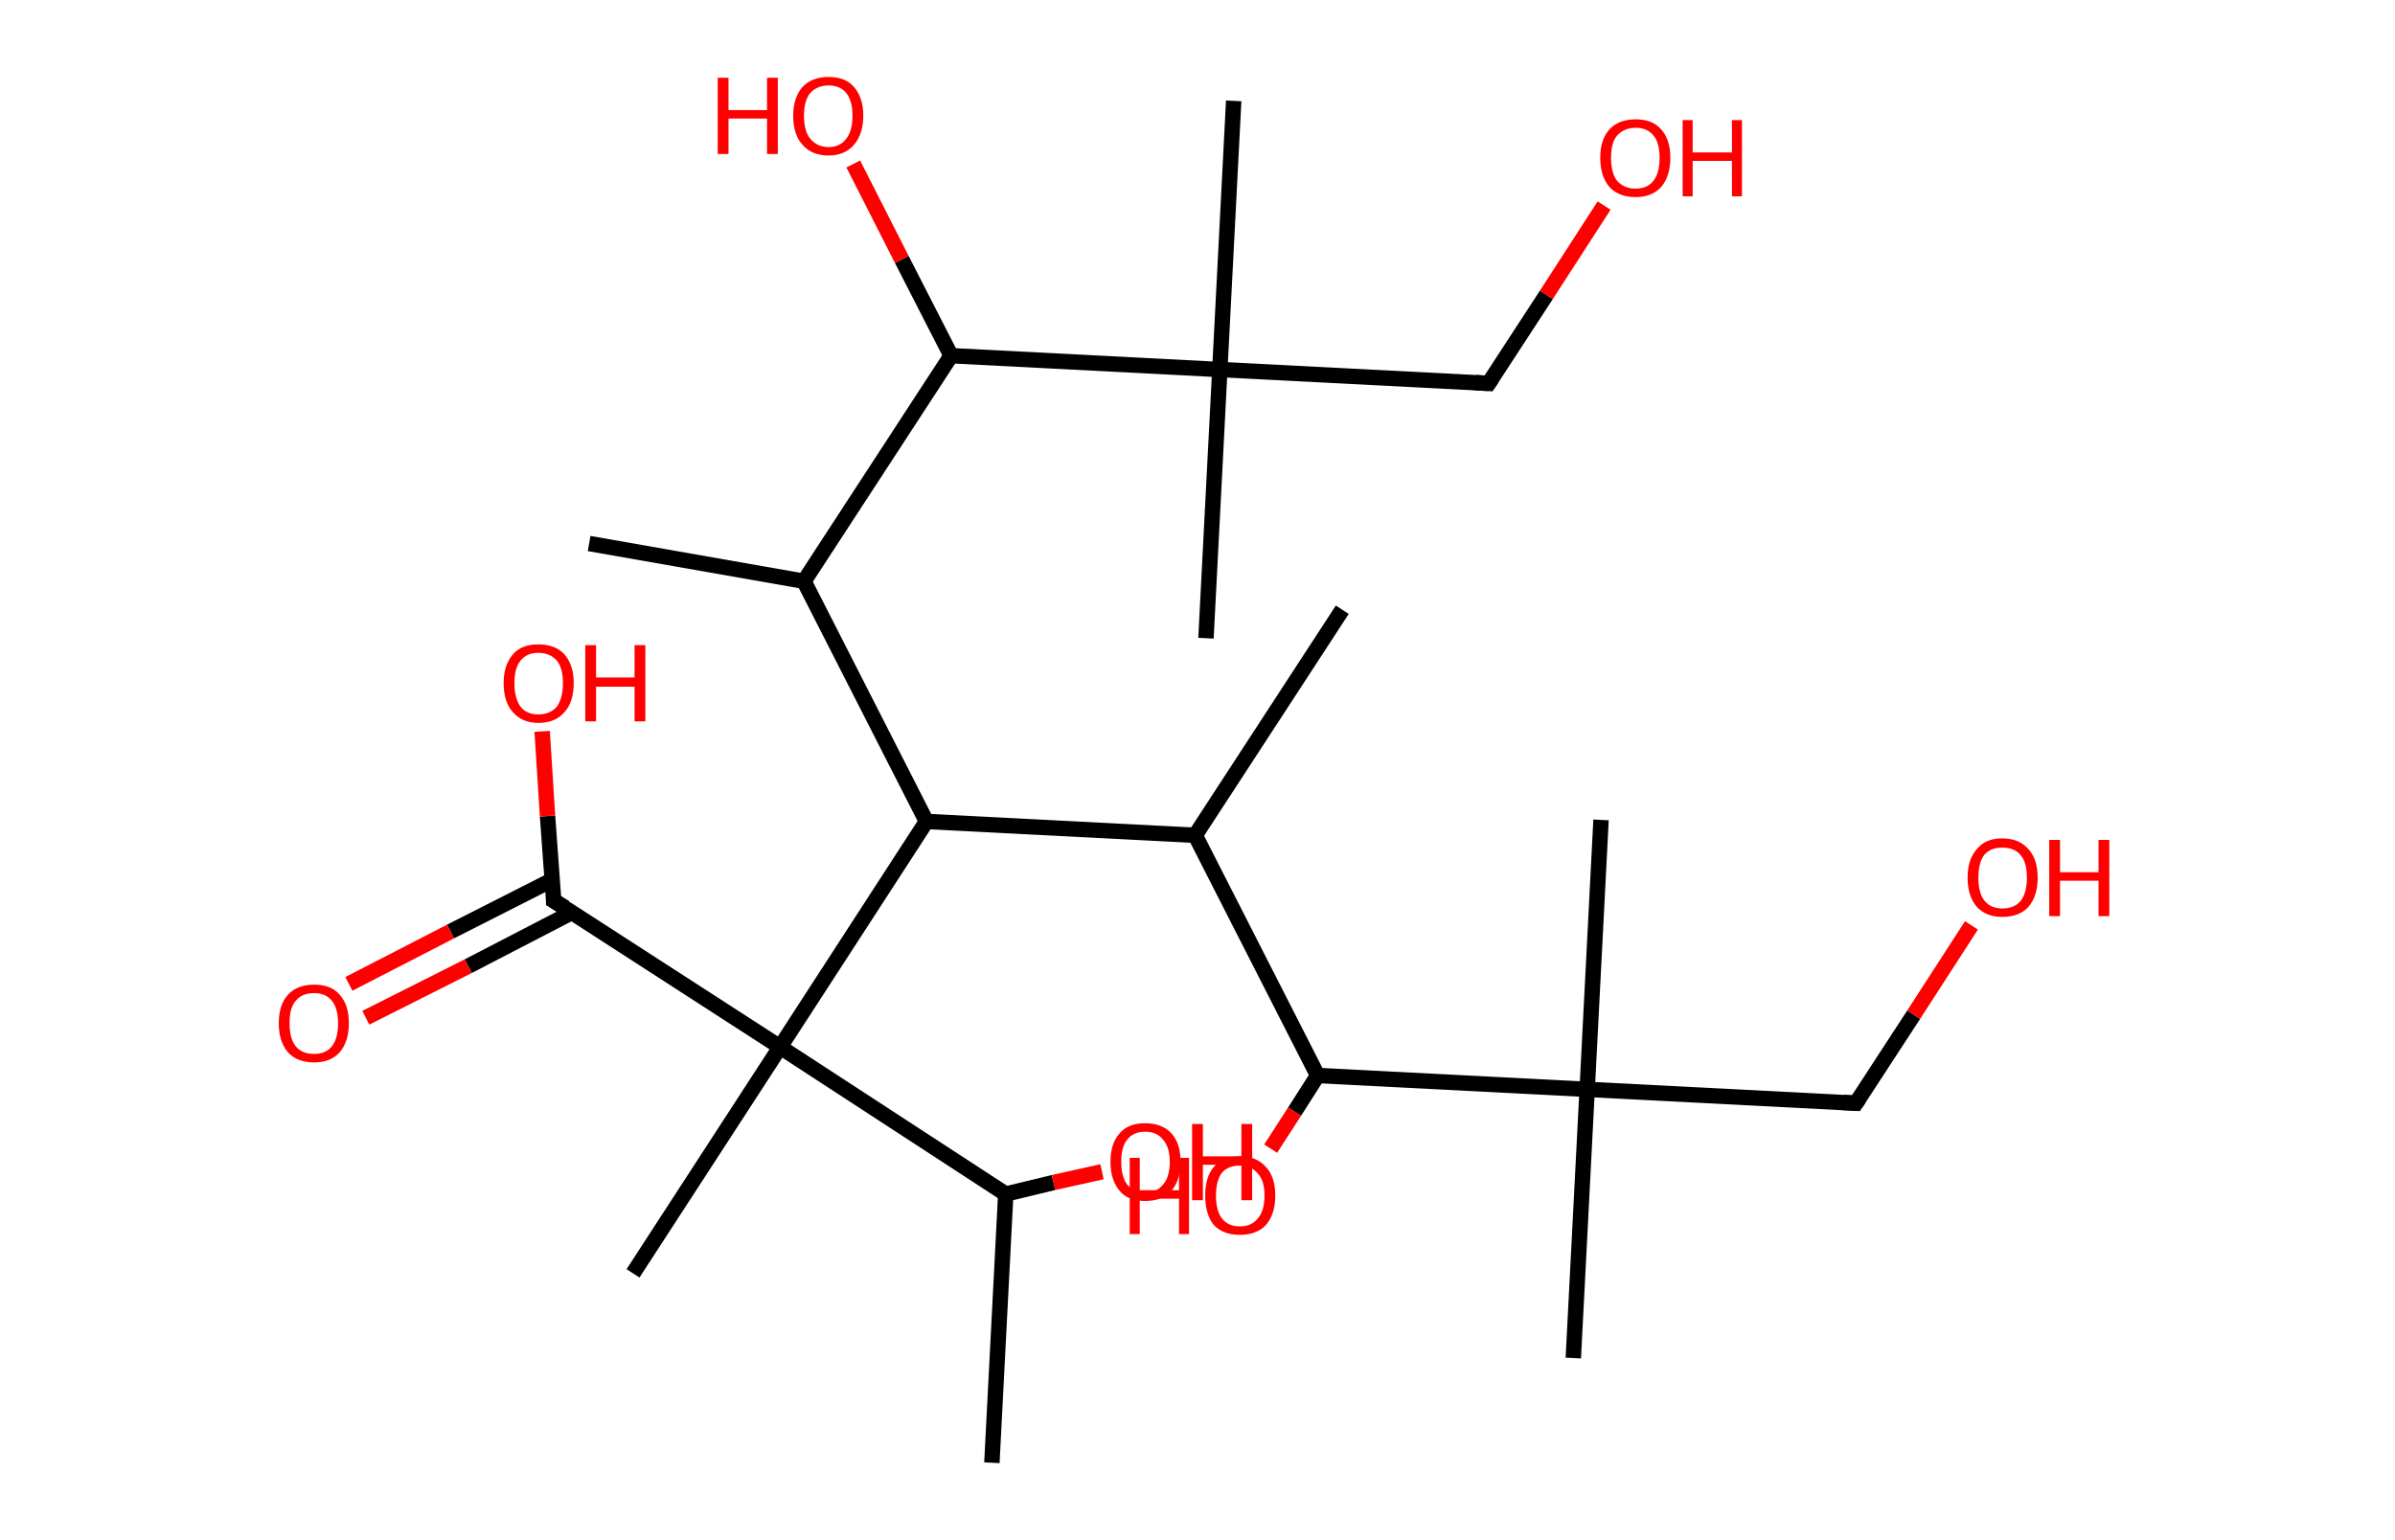 <?xml version='1.0' encoding='ASCII' standalone='yes'?>
<svg xmlns="http://www.w3.org/2000/svg" xmlns:rdkit="http://www.rdkit.org/xml" xmlns:xlink="http://www.w3.org/1999/xlink" version="1.1" baseProfile="full" xml:space="preserve" width="311px" height="200px" viewBox="0 0 311 200">
<!-- END OF HEADER -->
<rect style="opacity:1.0;fill:#FFFFFF;stroke:none" width="311.0" height="200.0" x="0.0" y="0.0"> </rect>
<path class="bond-0 atom-0 atom-1" d="M 76.5,70.6 L 104.4,75.5" style="fill:none;fill-rule:evenodd;stroke:#000000;stroke-width:2.0px;stroke-linecap:butt;stroke-linejoin:miter;stroke-opacity:1"/>
<path class="bond-1 atom-1 atom-2" d="M 104.4,75.5 L 123.5,46.2" style="fill:none;fill-rule:evenodd;stroke:#000000;stroke-width:2.0px;stroke-linecap:butt;stroke-linejoin:miter;stroke-opacity:1"/>
<path class="bond-2 atom-2 atom-3" d="M 123.5,46.2 L 117.1,33.7" style="fill:none;fill-rule:evenodd;stroke:#000000;stroke-width:2.0px;stroke-linecap:butt;stroke-linejoin:miter;stroke-opacity:1"/>
<path class="bond-2 atom-2 atom-3" d="M 117.1,33.7 L 110.8,21.3" style="fill:none;fill-rule:evenodd;stroke:#FF0000;stroke-width:2.0px;stroke-linecap:butt;stroke-linejoin:miter;stroke-opacity:1"/>
<path class="bond-3 atom-2 atom-4" d="M 123.5,46.2 L 158.4,48.0" style="fill:none;fill-rule:evenodd;stroke:#000000;stroke-width:2.0px;stroke-linecap:butt;stroke-linejoin:miter;stroke-opacity:1"/>
<path class="bond-4 atom-4 atom-5" d="M 158.4,48.0 L 160.2,13.1" style="fill:none;fill-rule:evenodd;stroke:#000000;stroke-width:2.0px;stroke-linecap:butt;stroke-linejoin:miter;stroke-opacity:1"/>
<path class="bond-5 atom-4 atom-6" d="M 158.4,48.0 L 156.6,82.9" style="fill:none;fill-rule:evenodd;stroke:#000000;stroke-width:2.0px;stroke-linecap:butt;stroke-linejoin:miter;stroke-opacity:1"/>
<path class="bond-6 atom-4 atom-7" d="M 158.4,48.0 L 193.3,49.8" style="fill:none;fill-rule:evenodd;stroke:#000000;stroke-width:2.0px;stroke-linecap:butt;stroke-linejoin:miter;stroke-opacity:1"/>
<path class="bond-7 atom-7 atom-8" d="M 193.3,49.8 L 200.8,38.3" style="fill:none;fill-rule:evenodd;stroke:#000000;stroke-width:2.0px;stroke-linecap:butt;stroke-linejoin:miter;stroke-opacity:1"/>
<path class="bond-7 atom-7 atom-8" d="M 200.8,38.3 L 208.3,26.7" style="fill:none;fill-rule:evenodd;stroke:#FF0000;stroke-width:2.0px;stroke-linecap:butt;stroke-linejoin:miter;stroke-opacity:1"/>
<path class="bond-8 atom-1 atom-9" d="M 104.4,75.5 L 120.3,106.7" style="fill:none;fill-rule:evenodd;stroke:#000000;stroke-width:2.0px;stroke-linecap:butt;stroke-linejoin:miter;stroke-opacity:1"/>
<path class="bond-9 atom-9 atom-10" d="M 120.3,106.7 L 155.2,108.5" style="fill:none;fill-rule:evenodd;stroke:#000000;stroke-width:2.0px;stroke-linecap:butt;stroke-linejoin:miter;stroke-opacity:1"/>
<path class="bond-10 atom-10 atom-11" d="M 155.2,108.5 L 174.3,79.2" style="fill:none;fill-rule:evenodd;stroke:#000000;stroke-width:2.0px;stroke-linecap:butt;stroke-linejoin:miter;stroke-opacity:1"/>
<path class="bond-11 atom-10 atom-12" d="M 155.2,108.5 L 171.1,139.7" style="fill:none;fill-rule:evenodd;stroke:#000000;stroke-width:2.0px;stroke-linecap:butt;stroke-linejoin:miter;stroke-opacity:1"/>
<path class="bond-12 atom-12 atom-13" d="M 171.1,139.7 L 168.1,144.4" style="fill:none;fill-rule:evenodd;stroke:#000000;stroke-width:2.0px;stroke-linecap:butt;stroke-linejoin:miter;stroke-opacity:1"/>
<path class="bond-12 atom-12 atom-13" d="M 168.1,144.4 L 165.0,149.2" style="fill:none;fill-rule:evenodd;stroke:#FF0000;stroke-width:2.0px;stroke-linecap:butt;stroke-linejoin:miter;stroke-opacity:1"/>
<path class="bond-13 atom-12 atom-14" d="M 171.1,139.7 L 206.1,141.5" style="fill:none;fill-rule:evenodd;stroke:#000000;stroke-width:2.0px;stroke-linecap:butt;stroke-linejoin:miter;stroke-opacity:1"/>
<path class="bond-14 atom-14 atom-15" d="M 206.1,141.5 L 204.3,176.4" style="fill:none;fill-rule:evenodd;stroke:#000000;stroke-width:2.0px;stroke-linecap:butt;stroke-linejoin:miter;stroke-opacity:1"/>
<path class="bond-15 atom-14 atom-16" d="M 206.1,141.5 L 207.9,106.5" style="fill:none;fill-rule:evenodd;stroke:#000000;stroke-width:2.0px;stroke-linecap:butt;stroke-linejoin:miter;stroke-opacity:1"/>
<path class="bond-16 atom-14 atom-17" d="M 206.1,141.5 L 241.0,143.3" style="fill:none;fill-rule:evenodd;stroke:#000000;stroke-width:2.0px;stroke-linecap:butt;stroke-linejoin:miter;stroke-opacity:1"/>
<path class="bond-17 atom-17 atom-18" d="M 241.0,143.3 L 248.5,131.8" style="fill:none;fill-rule:evenodd;stroke:#000000;stroke-width:2.0px;stroke-linecap:butt;stroke-linejoin:miter;stroke-opacity:1"/>
<path class="bond-17 atom-17 atom-18" d="M 248.5,131.8 L 256.0,120.2" style="fill:none;fill-rule:evenodd;stroke:#FF0000;stroke-width:2.0px;stroke-linecap:butt;stroke-linejoin:miter;stroke-opacity:1"/>
<path class="bond-18 atom-9 atom-19" d="M 120.3,106.7 L 101.3,136.0" style="fill:none;fill-rule:evenodd;stroke:#000000;stroke-width:2.0px;stroke-linecap:butt;stroke-linejoin:miter;stroke-opacity:1"/>
<path class="bond-19 atom-19 atom-20" d="M 101.3,136.0 L 82.2,165.4" style="fill:none;fill-rule:evenodd;stroke:#000000;stroke-width:2.0px;stroke-linecap:butt;stroke-linejoin:miter;stroke-opacity:1"/>
<path class="bond-20 atom-19 atom-21" d="M 101.3,136.0 L 71.9,117.0" style="fill:none;fill-rule:evenodd;stroke:#000000;stroke-width:2.0px;stroke-linecap:butt;stroke-linejoin:miter;stroke-opacity:1"/>
<path class="bond-21 atom-21 atom-22" d="M 71.7,114.3 L 58.5,121.0" style="fill:none;fill-rule:evenodd;stroke:#000000;stroke-width:2.0px;stroke-linecap:butt;stroke-linejoin:miter;stroke-opacity:1"/>
<path class="bond-21 atom-21 atom-22" d="M 58.5,121.0 L 45.3,127.8" style="fill:none;fill-rule:evenodd;stroke:#FF0000;stroke-width:2.0px;stroke-linecap:butt;stroke-linejoin:miter;stroke-opacity:1"/>
<path class="bond-21 atom-21 atom-22" d="M 74.3,118.5 L 60.8,125.5" style="fill:none;fill-rule:evenodd;stroke:#000000;stroke-width:2.0px;stroke-linecap:butt;stroke-linejoin:miter;stroke-opacity:1"/>
<path class="bond-21 atom-21 atom-22" d="M 60.8,125.5 L 47.5,132.2" style="fill:none;fill-rule:evenodd;stroke:#FF0000;stroke-width:2.0px;stroke-linecap:butt;stroke-linejoin:miter;stroke-opacity:1"/>
<path class="bond-22 atom-21 atom-23" d="M 71.9,117.0 L 71.1,106.0" style="fill:none;fill-rule:evenodd;stroke:#000000;stroke-width:2.0px;stroke-linecap:butt;stroke-linejoin:miter;stroke-opacity:1"/>
<path class="bond-22 atom-21 atom-23" d="M 71.1,106.0 L 70.4,95.0" style="fill:none;fill-rule:evenodd;stroke:#FF0000;stroke-width:2.0px;stroke-linecap:butt;stroke-linejoin:miter;stroke-opacity:1"/>
<path class="bond-23 atom-19 atom-24" d="M 101.3,136.0 L 130.6,155.1" style="fill:none;fill-rule:evenodd;stroke:#000000;stroke-width:2.0px;stroke-linecap:butt;stroke-linejoin:miter;stroke-opacity:1"/>
<path class="bond-24 atom-24 atom-25" d="M 130.6,155.1 L 128.8,190.0" style="fill:none;fill-rule:evenodd;stroke:#000000;stroke-width:2.0px;stroke-linecap:butt;stroke-linejoin:miter;stroke-opacity:1"/>
<path class="bond-25 atom-24 atom-26" d="M 130.6,155.1 L 136.8,153.6" style="fill:none;fill-rule:evenodd;stroke:#000000;stroke-width:2.0px;stroke-linecap:butt;stroke-linejoin:miter;stroke-opacity:1"/>
<path class="bond-25 atom-24 atom-26" d="M 136.8,153.6 L 143.1,152.2" style="fill:none;fill-rule:evenodd;stroke:#FF0000;stroke-width:2.0px;stroke-linecap:butt;stroke-linejoin:miter;stroke-opacity:1"/>
<path d="M 191.6,49.7 L 193.3,49.8 L 193.7,49.2" style="fill:none;stroke:#000000;stroke-width:2.0px;stroke-linecap:butt;stroke-linejoin:miter;stroke-opacity:1;"/>
<path d="M 239.3,143.2 L 241.0,143.3 L 241.4,142.7" style="fill:none;stroke:#000000;stroke-width:2.0px;stroke-linecap:butt;stroke-linejoin:miter;stroke-opacity:1;"/>
<path d="M 73.4,117.9 L 71.9,117.0 L 71.9,116.4" style="fill:none;stroke:#000000;stroke-width:2.0px;stroke-linecap:butt;stroke-linejoin:miter;stroke-opacity:1;"/>
<path class="atom-3" d="M 93.2 10.1 L 94.6 10.1 L 94.6 14.3 L 99.6 14.3 L 99.6 10.1 L 101.0 10.1 L 101.0 20.0 L 99.6 20.0 L 99.6 15.4 L 94.6 15.4 L 94.6 20.0 L 93.2 20.0 L 93.2 10.1 " fill="#FF0000"/>
<path class="atom-3" d="M 103.0 15.0 Q 103.0 12.7, 104.2 11.3 Q 105.4 10.0, 107.6 10.0 Q 109.8 10.0, 110.9 11.3 Q 112.1 12.7, 112.1 15.0 Q 112.1 17.4, 110.9 18.8 Q 109.7 20.2, 107.6 20.2 Q 105.4 20.2, 104.2 18.8 Q 103.0 17.5, 103.0 15.0 M 107.6 19.1 Q 109.1 19.1, 109.9 18.0 Q 110.7 17.0, 110.7 15.0 Q 110.7 13.1, 109.9 12.1 Q 109.1 11.1, 107.6 11.1 Q 106.1 11.1, 105.2 12.1 Q 104.4 13.1, 104.4 15.0 Q 104.4 17.0, 105.2 18.0 Q 106.1 19.1, 107.6 19.1 " fill="#FF0000"/>
<path class="atom-8" d="M 207.8 20.5 Q 207.8 18.1, 209.0 16.8 Q 210.2 15.5, 212.4 15.5 Q 214.6 15.5, 215.7 16.8 Q 216.9 18.1, 216.9 20.5 Q 216.9 22.9, 215.7 24.3 Q 214.5 25.6, 212.4 25.6 Q 210.2 25.6, 209.0 24.3 Q 207.8 22.9, 207.8 20.5 M 212.4 24.5 Q 213.9 24.5, 214.7 23.5 Q 215.5 22.5, 215.5 20.5 Q 215.5 18.5, 214.7 17.6 Q 213.9 16.6, 212.4 16.6 Q 210.9 16.6, 210.0 17.6 Q 209.2 18.5, 209.2 20.5 Q 209.2 22.5, 210.0 23.5 Q 210.9 24.5, 212.4 24.5 " fill="#FF0000"/>
<path class="atom-8" d="M 218.5 15.6 L 219.8 15.6 L 219.8 19.8 L 224.9 19.8 L 224.9 15.6 L 226.2 15.6 L 226.2 25.5 L 224.9 25.5 L 224.9 20.9 L 219.8 20.9 L 219.8 25.5 L 218.5 25.5 L 218.5 15.6 " fill="#FF0000"/>
<path class="atom-13" d="M 146.7 150.4 L 148.0 150.4 L 148.0 154.6 L 153.1 154.6 L 153.1 150.4 L 154.4 150.4 L 154.4 160.3 L 153.1 160.3 L 153.1 155.7 L 148.0 155.7 L 148.0 160.3 L 146.7 160.3 L 146.7 150.4 " fill="#FF0000"/>
<path class="atom-13" d="M 156.5 155.3 Q 156.5 152.9, 157.6 151.6 Q 158.8 150.2, 161.0 150.2 Q 163.2 150.2, 164.4 151.6 Q 165.6 152.9, 165.6 155.3 Q 165.6 157.7, 164.4 159.1 Q 163.2 160.4, 161.0 160.4 Q 158.8 160.4, 157.6 159.1 Q 156.5 157.7, 156.5 155.3 M 161.0 159.3 Q 162.5 159.3, 163.3 158.3 Q 164.2 157.3, 164.2 155.3 Q 164.2 153.3, 163.3 152.4 Q 162.5 151.4, 161.0 151.4 Q 159.5 151.4, 158.7 152.3 Q 157.9 153.3, 157.9 155.3 Q 157.9 157.3, 158.7 158.3 Q 159.5 159.3, 161.0 159.3 " fill="#FF0000"/>
<path class="atom-18" d="M 255.5 114.0 Q 255.5 111.6, 256.7 110.3 Q 257.8 108.9, 260.0 108.9 Q 262.2 108.9, 263.4 110.3 Q 264.6 111.6, 264.6 114.0 Q 264.6 116.4, 263.4 117.8 Q 262.2 119.1, 260.0 119.1 Q 257.9 119.1, 256.7 117.8 Q 255.5 116.4, 255.5 114.0 M 260.0 118.0 Q 261.6 118.0, 262.4 117.0 Q 263.2 116.0, 263.2 114.0 Q 263.2 112.0, 262.4 111.1 Q 261.6 110.1, 260.0 110.1 Q 258.5 110.1, 257.7 111.0 Q 256.9 112.0, 256.9 114.0 Q 256.9 116.0, 257.7 117.0 Q 258.5 118.0, 260.0 118.0 " fill="#FF0000"/>
<path class="atom-18" d="M 266.1 109.1 L 267.5 109.1 L 267.5 113.3 L 272.5 113.3 L 272.5 109.1 L 273.9 109.1 L 273.9 119.0 L 272.5 119.0 L 272.5 114.4 L 267.5 114.4 L 267.5 119.0 L 266.1 119.0 L 266.1 109.1 " fill="#FF0000"/>
<path class="atom-22" d="M 36.2 132.9 Q 36.2 130.5, 37.4 129.2 Q 38.6 127.9, 40.8 127.9 Q 43.0 127.9, 44.1 129.2 Q 45.3 130.5, 45.3 132.9 Q 45.3 135.3, 44.1 136.7 Q 42.9 138.0, 40.8 138.0 Q 38.6 138.0, 37.4 136.7 Q 36.2 135.3, 36.2 132.9 M 40.8 136.9 Q 42.3 136.9, 43.1 135.9 Q 43.9 134.9, 43.9 132.9 Q 43.9 131.0, 43.1 130.0 Q 42.3 129.0, 40.8 129.0 Q 39.2 129.0, 38.4 130.0 Q 37.6 130.9, 37.6 132.9 Q 37.6 134.9, 38.4 135.9 Q 39.2 136.9, 40.8 136.9 " fill="#FF0000"/>
<path class="atom-23" d="M 65.4 88.7 Q 65.4 86.4, 66.6 85.0 Q 67.7 83.7, 69.9 83.7 Q 72.1 83.7, 73.3 85.0 Q 74.5 86.4, 74.5 88.7 Q 74.5 91.2, 73.3 92.5 Q 72.1 93.9, 69.9 93.9 Q 67.8 93.9, 66.6 92.5 Q 65.4 91.2, 65.4 88.7 M 69.9 92.8 Q 71.4 92.8, 72.3 91.8 Q 73.1 90.7, 73.1 88.7 Q 73.1 86.8, 72.3 85.8 Q 71.4 84.8, 69.9 84.8 Q 68.4 84.8, 67.6 85.8 Q 66.8 86.8, 66.8 88.7 Q 66.8 90.7, 67.6 91.8 Q 68.4 92.8, 69.9 92.8 " fill="#FF0000"/>
<path class="atom-23" d="M 76.0 83.8 L 77.4 83.8 L 77.4 88.0 L 82.4 88.0 L 82.4 83.8 L 83.8 83.8 L 83.8 93.7 L 82.4 93.7 L 82.4 89.2 L 77.4 89.2 L 77.4 93.7 L 76.0 93.7 L 76.0 83.8 " fill="#FF0000"/>
<path class="atom-26" d="M 144.2 150.9 Q 144.2 148.5, 145.4 147.2 Q 146.5 145.9, 148.7 145.9 Q 150.9 145.9, 152.1 147.2 Q 153.3 148.5, 153.3 150.9 Q 153.3 153.3, 152.1 154.7 Q 150.9 156.0, 148.7 156.0 Q 146.5 156.0, 145.4 154.7 Q 144.2 153.3, 144.2 150.9 M 148.7 154.9 Q 150.2 154.9, 151.0 153.9 Q 151.9 152.9, 151.9 150.9 Q 151.9 149.0, 151.0 148.0 Q 150.2 147.0, 148.7 147.0 Q 147.2 147.0, 146.4 148.0 Q 145.6 148.9, 145.6 150.9 Q 145.6 152.9, 146.4 153.9 Q 147.2 154.9, 148.7 154.9 " fill="#FF0000"/>
<path class="atom-26" d="M 154.8 146.0 L 156.2 146.0 L 156.2 150.2 L 161.2 150.2 L 161.2 146.0 L 162.6 146.0 L 162.6 155.9 L 161.2 155.9 L 161.2 151.3 L 156.2 151.3 L 156.2 155.9 L 154.8 155.9 L 154.8 146.0 " fill="#FF0000"/>
</svg>
